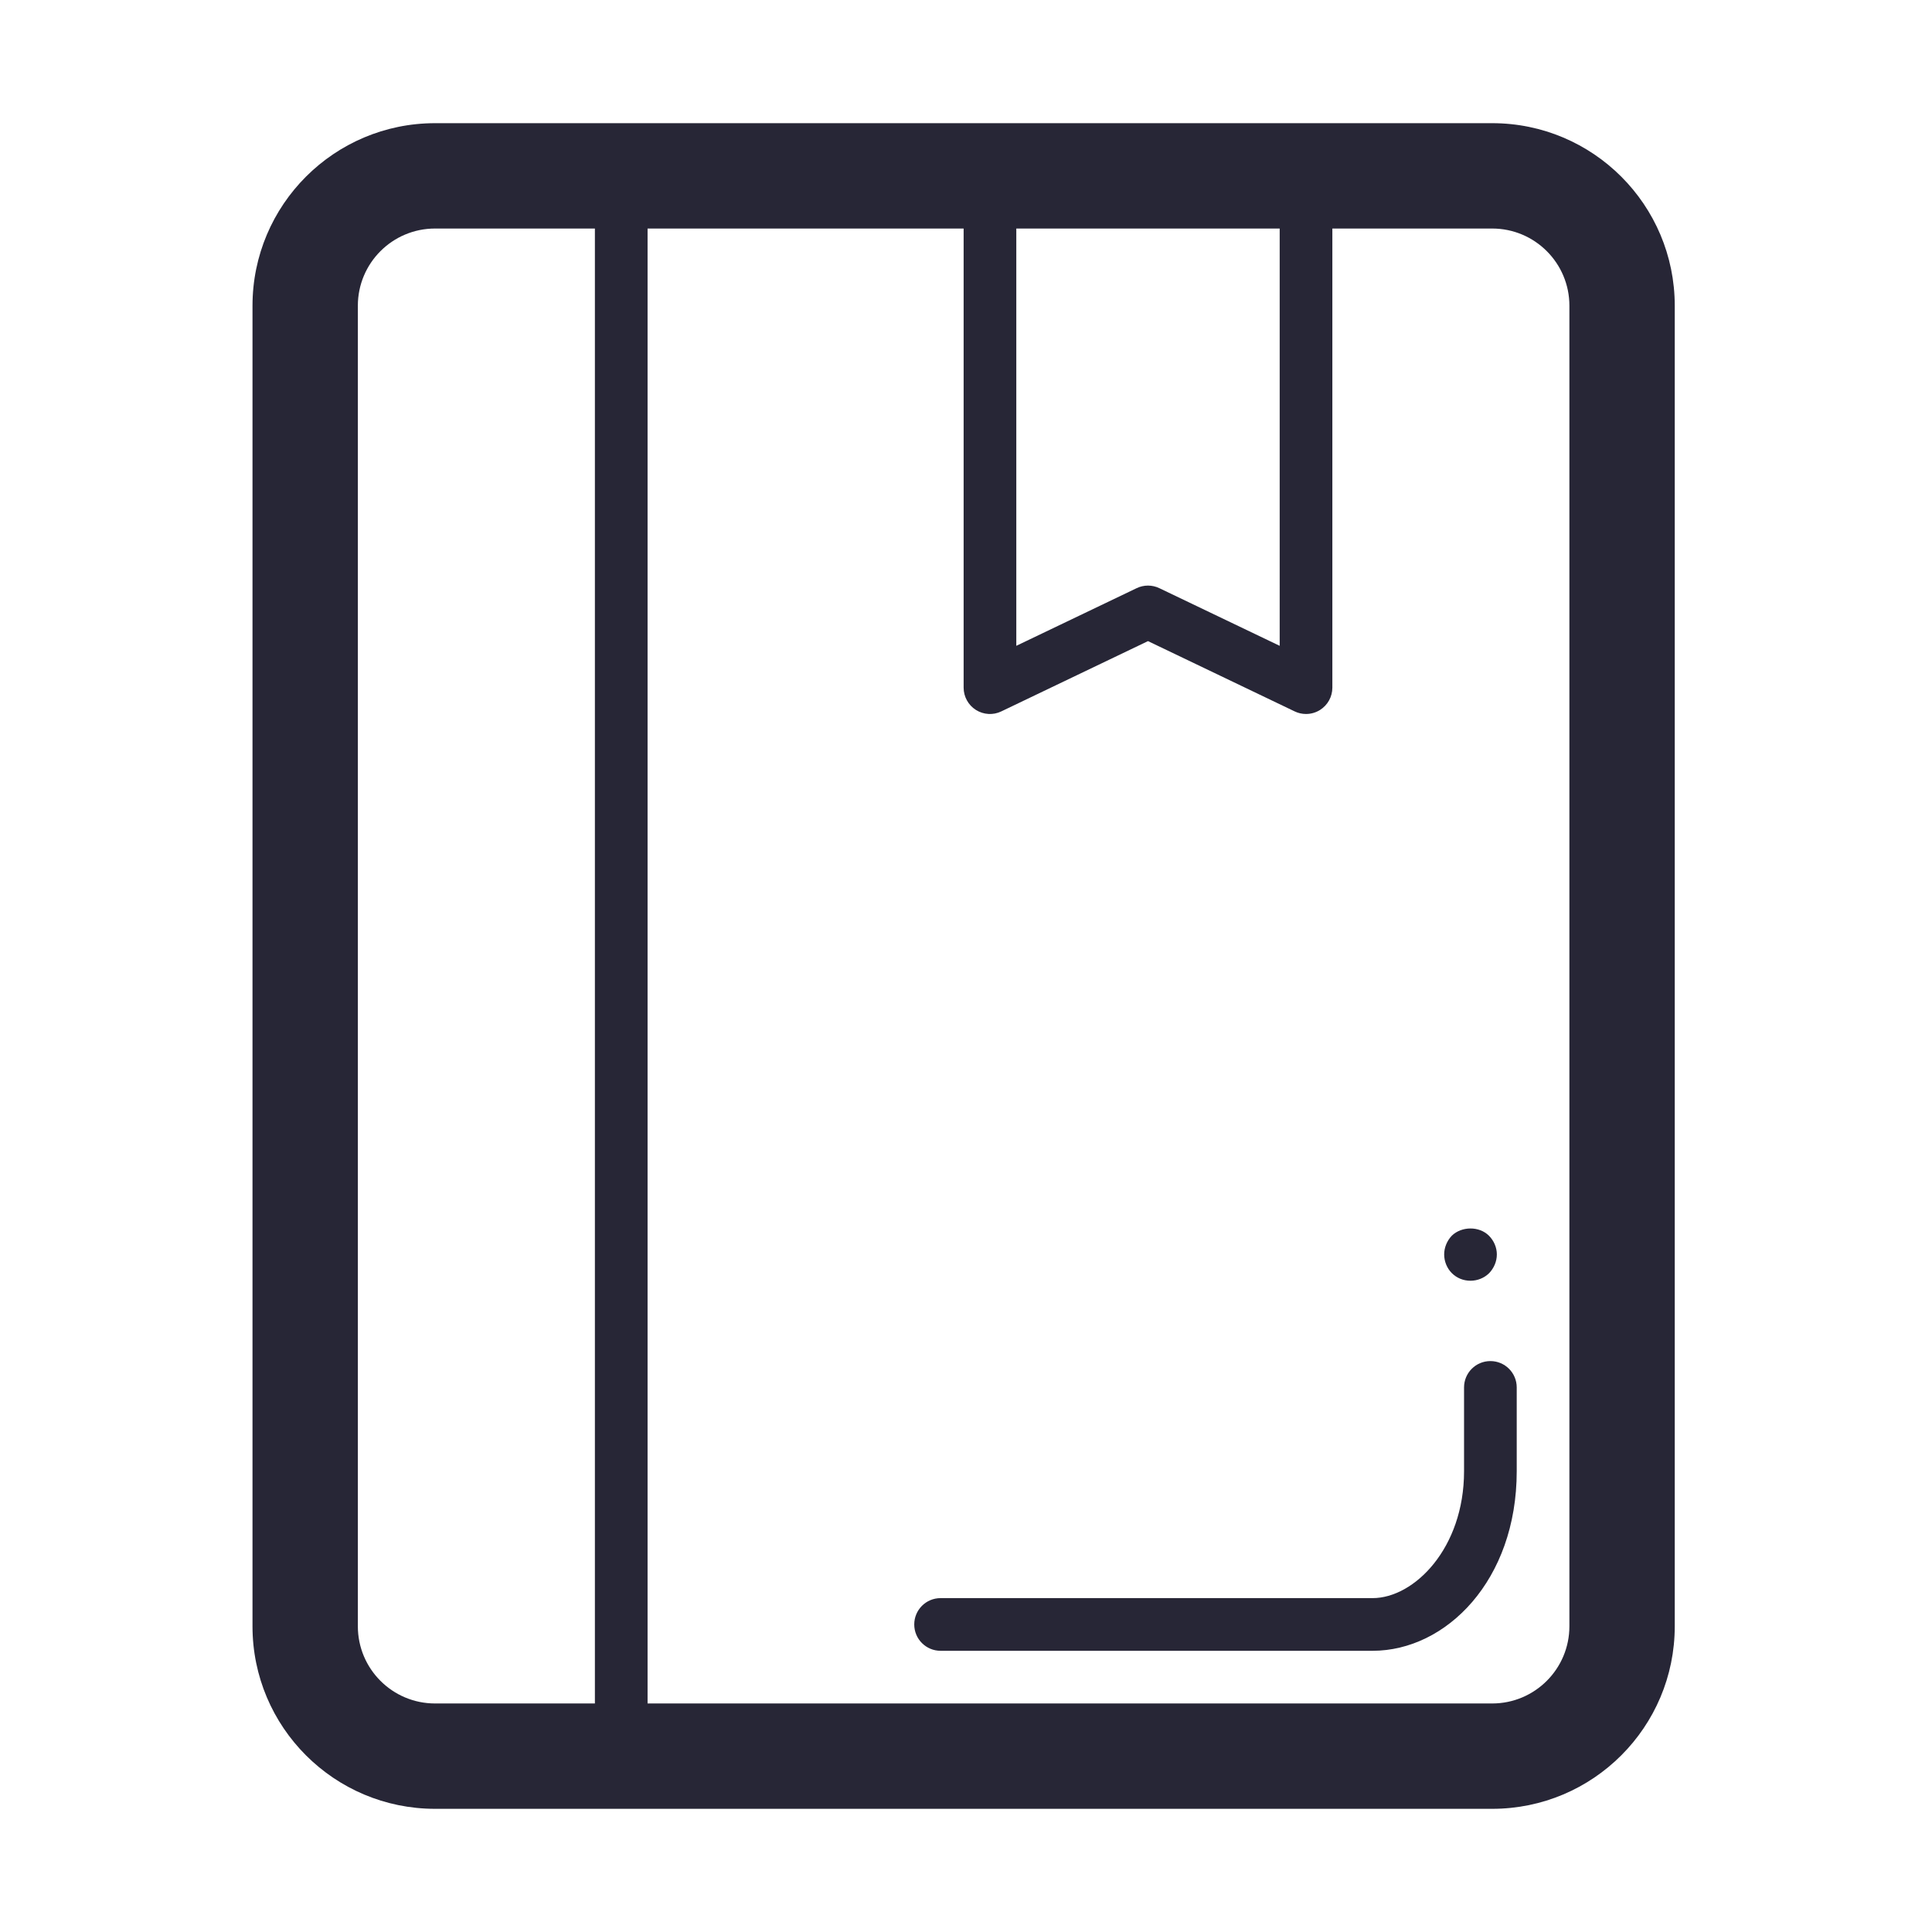<?xml version="1.0" standalone="no"?><!DOCTYPE svg PUBLIC "-//W3C//DTD SVG 1.1//EN" "http://www.w3.org/Graphics/SVG/1.1/DTD/svg11.dtd"><svg t="1733881396183" class="icon" viewBox="0 0 1024 1024" version="1.1" xmlns="http://www.w3.org/2000/svg" p-id="4416" xmlns:xlink="http://www.w3.org/1999/xlink" width="200" height="200"><path d="M887.653 861.95c0 53.44-43.325 96.763-96.765 96.763L230.594 958.713c-53.44 0-96.764-43.323-96.764-96.763L133.831 162.051c0-53.439 43.324-96.764 96.764-96.764l560.295 0c53.44 0 96.765 43.324 96.765 96.764L887.654 861.95zM831.814 162.051c0-22.603-18.322-40.925-40.925-40.925L230.594 121.126c-22.603 0-40.925 18.322-40.925 40.925l0 699.898c0 22.603 18.322 40.924 40.925 40.924l560.295 0c22.603 0 40.925-18.321 40.925-40.924L831.814 162.051z" fill="#272636" p-id="4417"></path><path d="M329.267 944.754c-7.716 0-13.96-6.244-13.96-13.961L315.307 93.207c0-7.717 6.244-13.96 13.96-13.96 7.702 0 13.96 6.244 13.96 13.96l0 837.586C343.227 938.51 336.968 944.754 329.267 944.754z" fill="#272636" p-id="4418"></path><path d="M727.499 874.955 498.528 874.955c-7.717 0-13.96-6.244-13.96-13.961 0-7.715 6.244-13.959 13.96-13.959l228.971 0c22.031 0 48.477-26.392 48.477-67.236l0-44.442c0-7.715 6.244-13.959 13.961-13.959 7.716 0 13.959 6.244 13.959 13.959l0 44.442C803.895 837.603 766.488 874.955 727.499 874.955z" fill="#272636" p-id="4419"></path><path d="M779.397 678.818c-3.775 0-7.265-1.405-9.911-4.049-2.522-2.522-4.048-6.148-4.048-9.912 0-3.64 1.526-7.265 4.048-9.912 5.167-5.031 14.519-5.167 19.672 0 2.659 2.646 4.2 6.272 4.2 9.912 0 3.764-1.541 7.253-4.049 9.912C786.65 677.413 783.023 678.818 779.397 678.818z" fill="#272636" p-id="4420"></path><path d="M692.218 378.426c-2.059 0-4.117-0.449-6.026-1.376l-77.732-37.244-77.733 37.244c-4.321 2.099-9.405 1.786-13.468-0.763-4.049-2.563-6.516-7.021-6.516-11.819L510.742 93.207c0-7.717 6.244-13.96 13.96-13.96l167.516 0c7.716 0 13.959 6.244 13.959 13.96l0 271.259c0 4.798-2.466 9.256-6.515 11.819C697.399 377.703 694.808 378.426 692.218 378.426zM608.46 310.372c2.058 0 4.13 0.464 6.025 1.377l63.772 30.55L678.258 107.167 538.662 107.167l0 235.133 63.772-30.55C604.329 310.836 606.402 310.372 608.46 310.372z" fill="#272636" p-id="4421"></path></svg>